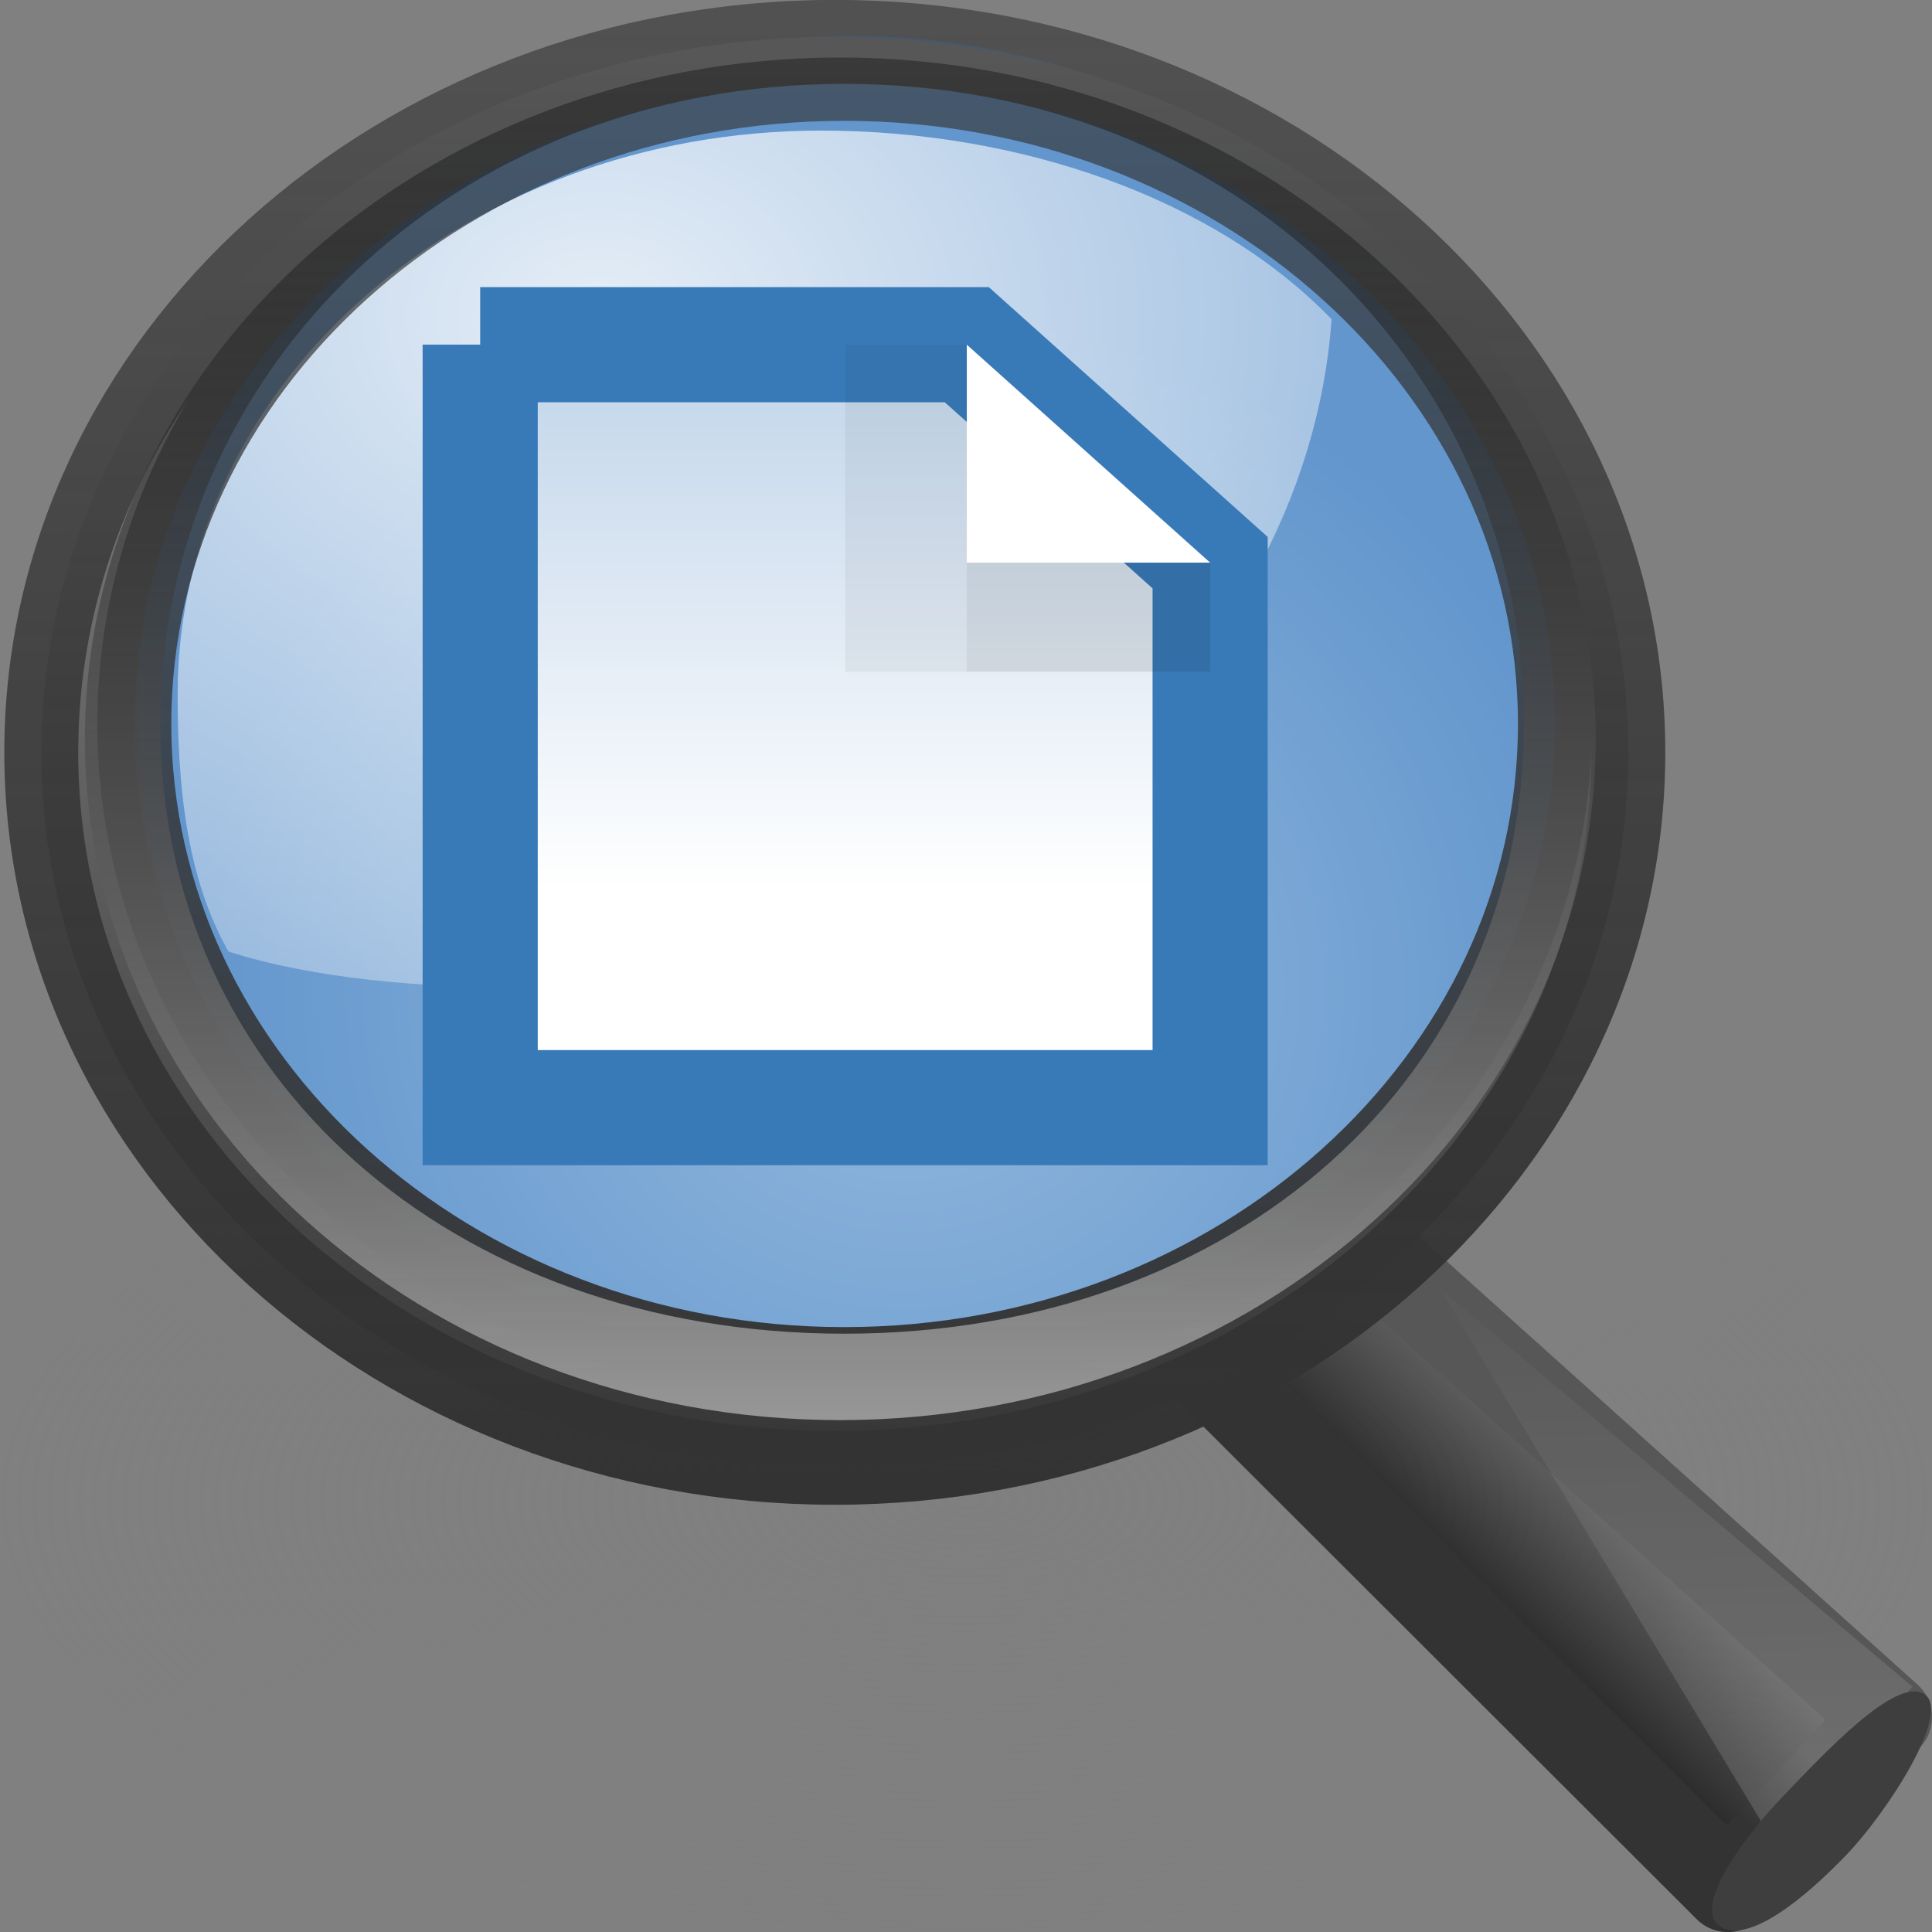 <?xml version="1.0" encoding="UTF-8" standalone="no"?>
<!-- Created with Inkscape (http://www.inkscape.org/) -->

<svg
   xmlns:dc="http://purl.org/dc/elements/1.1/"
   xmlns:cc="http://creativecommons.org/ns#"
   xmlns:rdf="http://www.w3.org/1999/02/22-rdf-syntax-ns#"
   xmlns:svg="http://www.w3.org/2000/svg"
   xmlns="http://www.w3.org/2000/svg"
   xmlns:xlink="http://www.w3.org/1999/xlink"
   xmlns:sodipodi="http://sodipodi.sourceforge.net/DTD/sodipodi-0.dtd"
   xmlns:inkscape="http://www.inkscape.org/namespaces/inkscape"
   version="1.0"
   width="22"
   height="22"
   id="svg2"
   inkscape:version="0.48.1 r9760"
   sodipodi:docname="zoom-fit-page.svg">
  <rect width="100%" height="100%" fill="#808080" stroke="none"/>
  <sodipodi:namedview
     pagecolor="#ffffff"
     bordercolor="#666666"
     borderopacity="1"
     objecttolerance="10"
     gridtolerance="10"
     guidetolerance="10"
     inkscape:pageopacity="0"
     inkscape:pageshadow="2"
     inkscape:window-width="1366"
     inkscape:window-height="690"
     id="namedview50"
     showgrid="false"
     inkscape:zoom="10.02806"
     inkscape:cx="16.699242"
     inkscape:cy="9.1473374"
     inkscape:window-x="0"
     inkscape:window-y="24"
     inkscape:window-maximized="1"
     inkscape:current-layer="svg2" />
  <defs
     id="defs4">
    <linearGradient
       id="linearGradient6209-717-8">
      <stop
         id="stop3366-2"
         style="stop-color:#979797;stop-opacity:1"
         offset="0" />
      <stop
         id="stop3368-6"
         style="stop-color:#000000;stop-opacity:0.341"
         offset="1" />
    </linearGradient>
    <linearGradient
       id="linearGradient2300-465-0">
      <stop
         id="stop3396-6"
         style="stop-color:#343434;stop-opacity:0.976"
         offset="0" />
      <stop
         id="stop3398-6"
         style="stop-color:#929292;stop-opacity:1"
         offset="1" />
    </linearGradient>
    <linearGradient
       id="linearGradient11104-770-4">
      <stop
         id="stop3402-6"
         style="stop-color:#333333;stop-opacity:1"
         offset="0" />
      <stop
         id="stop3404-2"
         style="stop-color:#333333;stop-opacity:0.612"
         offset="1" />
    </linearGradient>
    <linearGradient
       id="linearGradient4467-402-8">
      <stop
         id="stop3390-9"
         style="stop-color:#ffffff;stop-opacity:1"
         offset="0" />
      <stop
         id="stop3392-6"
         style="stop-color:#ffffff;stop-opacity:0.248"
         offset="1" />
    </linearGradient>
    <linearGradient
       id="linearGradient4454-600-0">
      <stop
         id="stop3408-7"
         style="stop-color:#93b9dd;stop-opacity:1"
         offset="0" />
      <stop
         id="stop3410-0"
         style="stop-color:#6396cd;stop-opacity:1"
         offset="1" />
    </linearGradient>
    <linearGradient
       id="linearGradient3294-8">
      <stop
         id="stop3296-5"
         style="stop-color:#ffffff;stop-opacity:0.195"
         offset="0" />
      <stop
         id="stop3298-9"
         style="stop-color:#ffffff;stop-opacity:0"
         offset="1" />
    </linearGradient>
    <linearGradient
       id="linearGradient11114-516-5">
      <stop
         id="stop3372-3"
         style="stop-color:#242424;stop-opacity:0.992"
         offset="0" />
      <stop
         id="stop3374-8"
         style="stop-color:#656565;stop-opacity:1"
         offset="1" />
    </linearGradient>
    <linearGradient
       id="linearGradient3277-442-3">
      <stop
         id="stop3378-1"
         style="stop-color:#575757;stop-opacity:1"
         offset="0" />
      <stop
         id="stop3380-8"
         style="stop-color:#333333;stop-opacity:1"
         offset="1" />
    </linearGradient>
    <linearGradient
       id="linearGradient8838">
      <stop
         id="stop8840"
         style="stop-color:#7f7f7f;stop-opacity:1"
         offset="0" />
      <stop
         id="stop8842"
         style="stop-color:#808080;stop-opacity:0"
         offset="1" />
    </linearGradient>
    <linearGradient
       inkscape:collect="always"
       xlink:href="#linearGradient6209-717-8"
       id="linearGradient3031"
       gradientUnits="userSpaceOnUse"
       gradientTransform="matrix(0.252,0,0,0.247,-34.348,-2.421)"
       x1="173.096"
       y1="75.319"
       x2="173.096"
       y2="11.949" />
    <linearGradient
       inkscape:collect="always"
       xlink:href="#linearGradient2300-465-0"
       id="linearGradient3034"
       gradientUnits="userSpaceOnUse"
       gradientTransform="matrix(0.265,0,0,0.259,-36.604,-2.804)"
       x1="173.096"
       y1="75.319"
       x2="173.096"
       y2="11.949" />
    <linearGradient
       inkscape:collect="always"
       xlink:href="#linearGradient11104-770-4"
       id="linearGradient3036"
       gradientUnits="userSpaceOnUse"
       gradientTransform="matrix(0.265,0,0,0.259,-2.225,-0.854)"
       x1="41.542"
       y1="68.292"
       x2="41.485"
       y2="4.536" />
    <radialGradient
       inkscape:collect="always"
       xlink:href="#linearGradient4467-402-8"
       id="radialGradient3039"
       gradientUnits="userSpaceOnUse"
       gradientTransform="matrix(2.016,0,0,1.532,-24.248,-16.426)"
       cx="15.414"
       cy="13.078"
       fx="15.414"
       fy="13.078"
       r="6.656" />
    <radialGradient
       inkscape:collect="always"
       xlink:href="#linearGradient4454-600-0"
       id="radialGradient3042"
       gradientUnits="userSpaceOnUse"
       gradientTransform="matrix(0.977,0,0,0.932,-7.507,-9.073)"
       cx="18.241"
       cy="21.818"
       fx="18.241"
       fy="21.818"
       r="8.309" />
    <linearGradient
       inkscape:collect="always"
       xlink:href="#linearGradient3294-8"
       id="linearGradient3046"
       gradientUnits="userSpaceOnUse"
       gradientTransform="matrix(0.195,0,0,0.179,-26.221,0.922)"
       x1="212.044"
       y1="123.74"
       x2="210.581"
       y2="74.262" />
    <linearGradient
       inkscape:collect="always"
       xlink:href="#linearGradient11114-516-5"
       id="linearGradient3049"
       gradientUnits="userSpaceOnUse"
       gradientTransform="matrix(0.195,0,0,0.179,49.001,-0.81)"
       x1="-172.653"
       y1="99.667"
       x2="-164.718"
       y2="91.973" />
    <linearGradient
       inkscape:collect="always"
       xlink:href="#linearGradient3277-442-3"
       id="linearGradient3051"
       gradientUnits="userSpaceOnUse"
       gradientTransform="matrix(0.502,0,0,0.461,-1.379,1.974)"
       x1="32.893"
       y1="27.988"
       x2="31.364"
       y2="29.484" />
    <radialGradient
       inkscape:collect="always"
       xlink:href="#linearGradient8838"
       id="radialGradient3054"
       gradientUnits="userSpaceOnUse"
       gradientTransform="matrix(1.035,0,0,0.463,-53.835,14.938)"
       cx="62.625"
       cy="4.625"
       fx="62.625"
       fy="4.625"
       r="10.625" />
    <linearGradient
       id="linearGradient5631">
      <stop
         style="stop-color:white;stop-opacity:1;"
         offset="0"
         id="stop5633" />
      <stop
         style="stop-color:#729fcf;stop-opacity:1;"
         offset="1"
         id="stop5635" />
    </linearGradient>
    <linearGradient
       inkscape:collect="always"
       xlink:href="#linearGradient5631"
       id="linearGradient3054"
       gradientUnits="userSpaceOnUse"
       gradientTransform="matrix(1.385,0,0,1.241,-0.073,0.201)"
       x1="7.5"
       y1="7.994"
       x2="7.5"
       y2="-3.191" />
  </defs>
  <path
     inkscape:connector-curvature="0"
     style="opacity:0.5;fill:url(#radialGradient3054);fill-opacity:1;fill-rule:evenodd;stroke:none;stroke-width:1;marker:none;visibility:visible;display:inline;overflow:visible"
     id="path8836"
     d="m 22,17.08 a 11,4.922 0 0 1 -22,0 11,4.922 0 1 1 22,0 z" />
  <path
     inkscape:connector-curvature="0"
     style="fill:url(#linearGradient3049);fill-opacity:1;fill-rule:evenodd;stroke:url(#linearGradient3051);stroke-width:0.998;stroke-linecap:round;stroke-linejoin:round;stroke-miterlimit:4;stroke-opacity:1;stroke-dasharray:none;display:inline"
     id="path11112"
     d="m 15.062,13.764 6.44,5.79 -1.828,1.948 -6.409,-6.4 1.797,-1.338 z" />
  <path
     inkscape:connector-curvature="0"
     style="fill:url(#linearGradient3046);fill-opacity:1;fill-rule:evenodd;stroke:none;display:inline"
     id="path11122"
     d="m 20.218,21.012 -3.828,-6.345 5.387,4.539 -1.558,1.806 z" />
  <path
     inkscape:connector-curvature="0"
     style="fill:#3e3e3e;fill-opacity:1;stroke:none;display:inline"
     id="path13082"
     d="m 21.909,19.289 c 0.328,0.198 -0.418,1.348 -0.886,1.835 -0.468,0.487 -1.104,1.013 -1.431,0.815 -0.328,-0.198 0.241,-0.996 0.71,-1.483 0.468,-0.487 1.28,-1.365 1.608,-1.167 z" />
  <path
     inkscape:connector-curvature="0"
     style="fill:url(#radialGradient3042);fill-opacity:1;fill-rule:evenodd;stroke:none;stroke-width:0.882;marker:none;visibility:visible;display:inline"
     id="path4452"
     d="m 17.805,8.156 a 8.12,7.747 0 0 1 -16.241,0 8.12,7.747 0 1 1 16.241,0 z" />
  <path
     inkscape:connector-curvature="0"
     style="opacity:0.834;fill:url(#radialGradient3039);fill-opacity:1;fill-rule:evenodd;stroke:none;stroke-width:1;marker:none;visibility:visible;display:inline;overflow:visible"
     id="path4462"
     d="m 9.35,1.487 c -4.049,0 -7.327,2.868 -7.327,6.41 0,1.023 0.091,2.079 0.578,2.938 0.974,0.314 2.244,0.412 3.342,0.412 4.797,0 8.924,-3.48 9.22,-7.612 C 13.817,2.244 11.595,1.487 9.35,1.487 z" />
  <path
     inkscape:connector-curvature="0"
     style="fill:url(#linearGradient3034);fill-opacity:1;stroke:url(#linearGradient3036);stroke-width:0.842;stroke-linecap:round;stroke-linejoin:round;stroke-miterlimit:4;stroke-opacity:1;stroke-dasharray:none;display:inline"
     id="path2298"
     d="m 9.506,0.42 c -4.987,0 -9.036,3.651 -9.036,8.147 0,4.496 4.049,8.147 9.036,8.147 4.987,0 9.036,-3.651 9.036,-8.147 0,-4.496 -4.049,-8.147 -9.036,-8.147 z m 0.108,0.535 c 4.464,0 8.092,3.264 8.092,7.289 0,4.024 -3.628,7.289 -8.092,7.289 -4.464,10e-7 -8.084,-3.264 -8.084,-7.289 0,-4.024 3.62,-7.289 8.084,-7.289 z" />
  <path
     inkscape:connector-curvature="0"
     style="fill:url(#linearGradient3031);fill-opacity:1;stroke:none;display:inline"
     id="path4267"
     d="m 9.564,0.655 c -4.749,0 -8.597,3.476 -8.597,7.758 0,4.282 3.848,7.758 8.597,7.758 4.749,0 8.606,-3.476 8.606,-7.758 0,-4.282 -3.856,-7.758 -8.606,-7.758 z m 0.05,0.3 c 4.464,0 7.738,3.264 7.738,7.289 0,4.024 -3.275,6.943 -7.738,6.943 -4.464,1e-6 -7.789,-2.918 -7.789,-6.943 0,-4.024 3.325,-7.289 7.789,-7.289 z" />
  <path
     inkscape:connector-curvature="0"
     style="fill:url(#linearGradient3054);fill-opacity:1;stroke:#387ab8;stroke-width:1.311;stroke-linecap:round;stroke-linejoin:miter;stroke-miterlimit:4;stroke-opacity:1;stroke-dashoffset:0;display:inline"
     d="m 5.468,3.925 5.541,0 2.771,2.482 0,6.206 -8.312,0 0,-8.689 z"
     id="path16263"
     sodipodi:nodetypes="cccccc" />
  <path
     inkscape:connector-curvature="0"
     style="fill:#ffffff;fill-opacity:1;stroke:none;display:inline"
     d="m 11.009,6.407 0,-2.482 2.771,2.482 -2.771,0 z"
     id="path16265"
     sodipodi:nodetypes="cccc" />
  <rect
     style="opacity:0.1;fill:#000000;fill-opacity:1;stroke:none;display:inline"
     id="rect16267"
     width="2.771"
     height="1.241"
     x="11.009"
     y="6.407" />
  <rect
     style="opacity:0.05;fill:#000000;fill-opacity:1;stroke:none;display:inline"
     id="rect16269"
     width="1.385"
     height="3.724"
     x="9.624"
     y="3.925" />
</svg>

